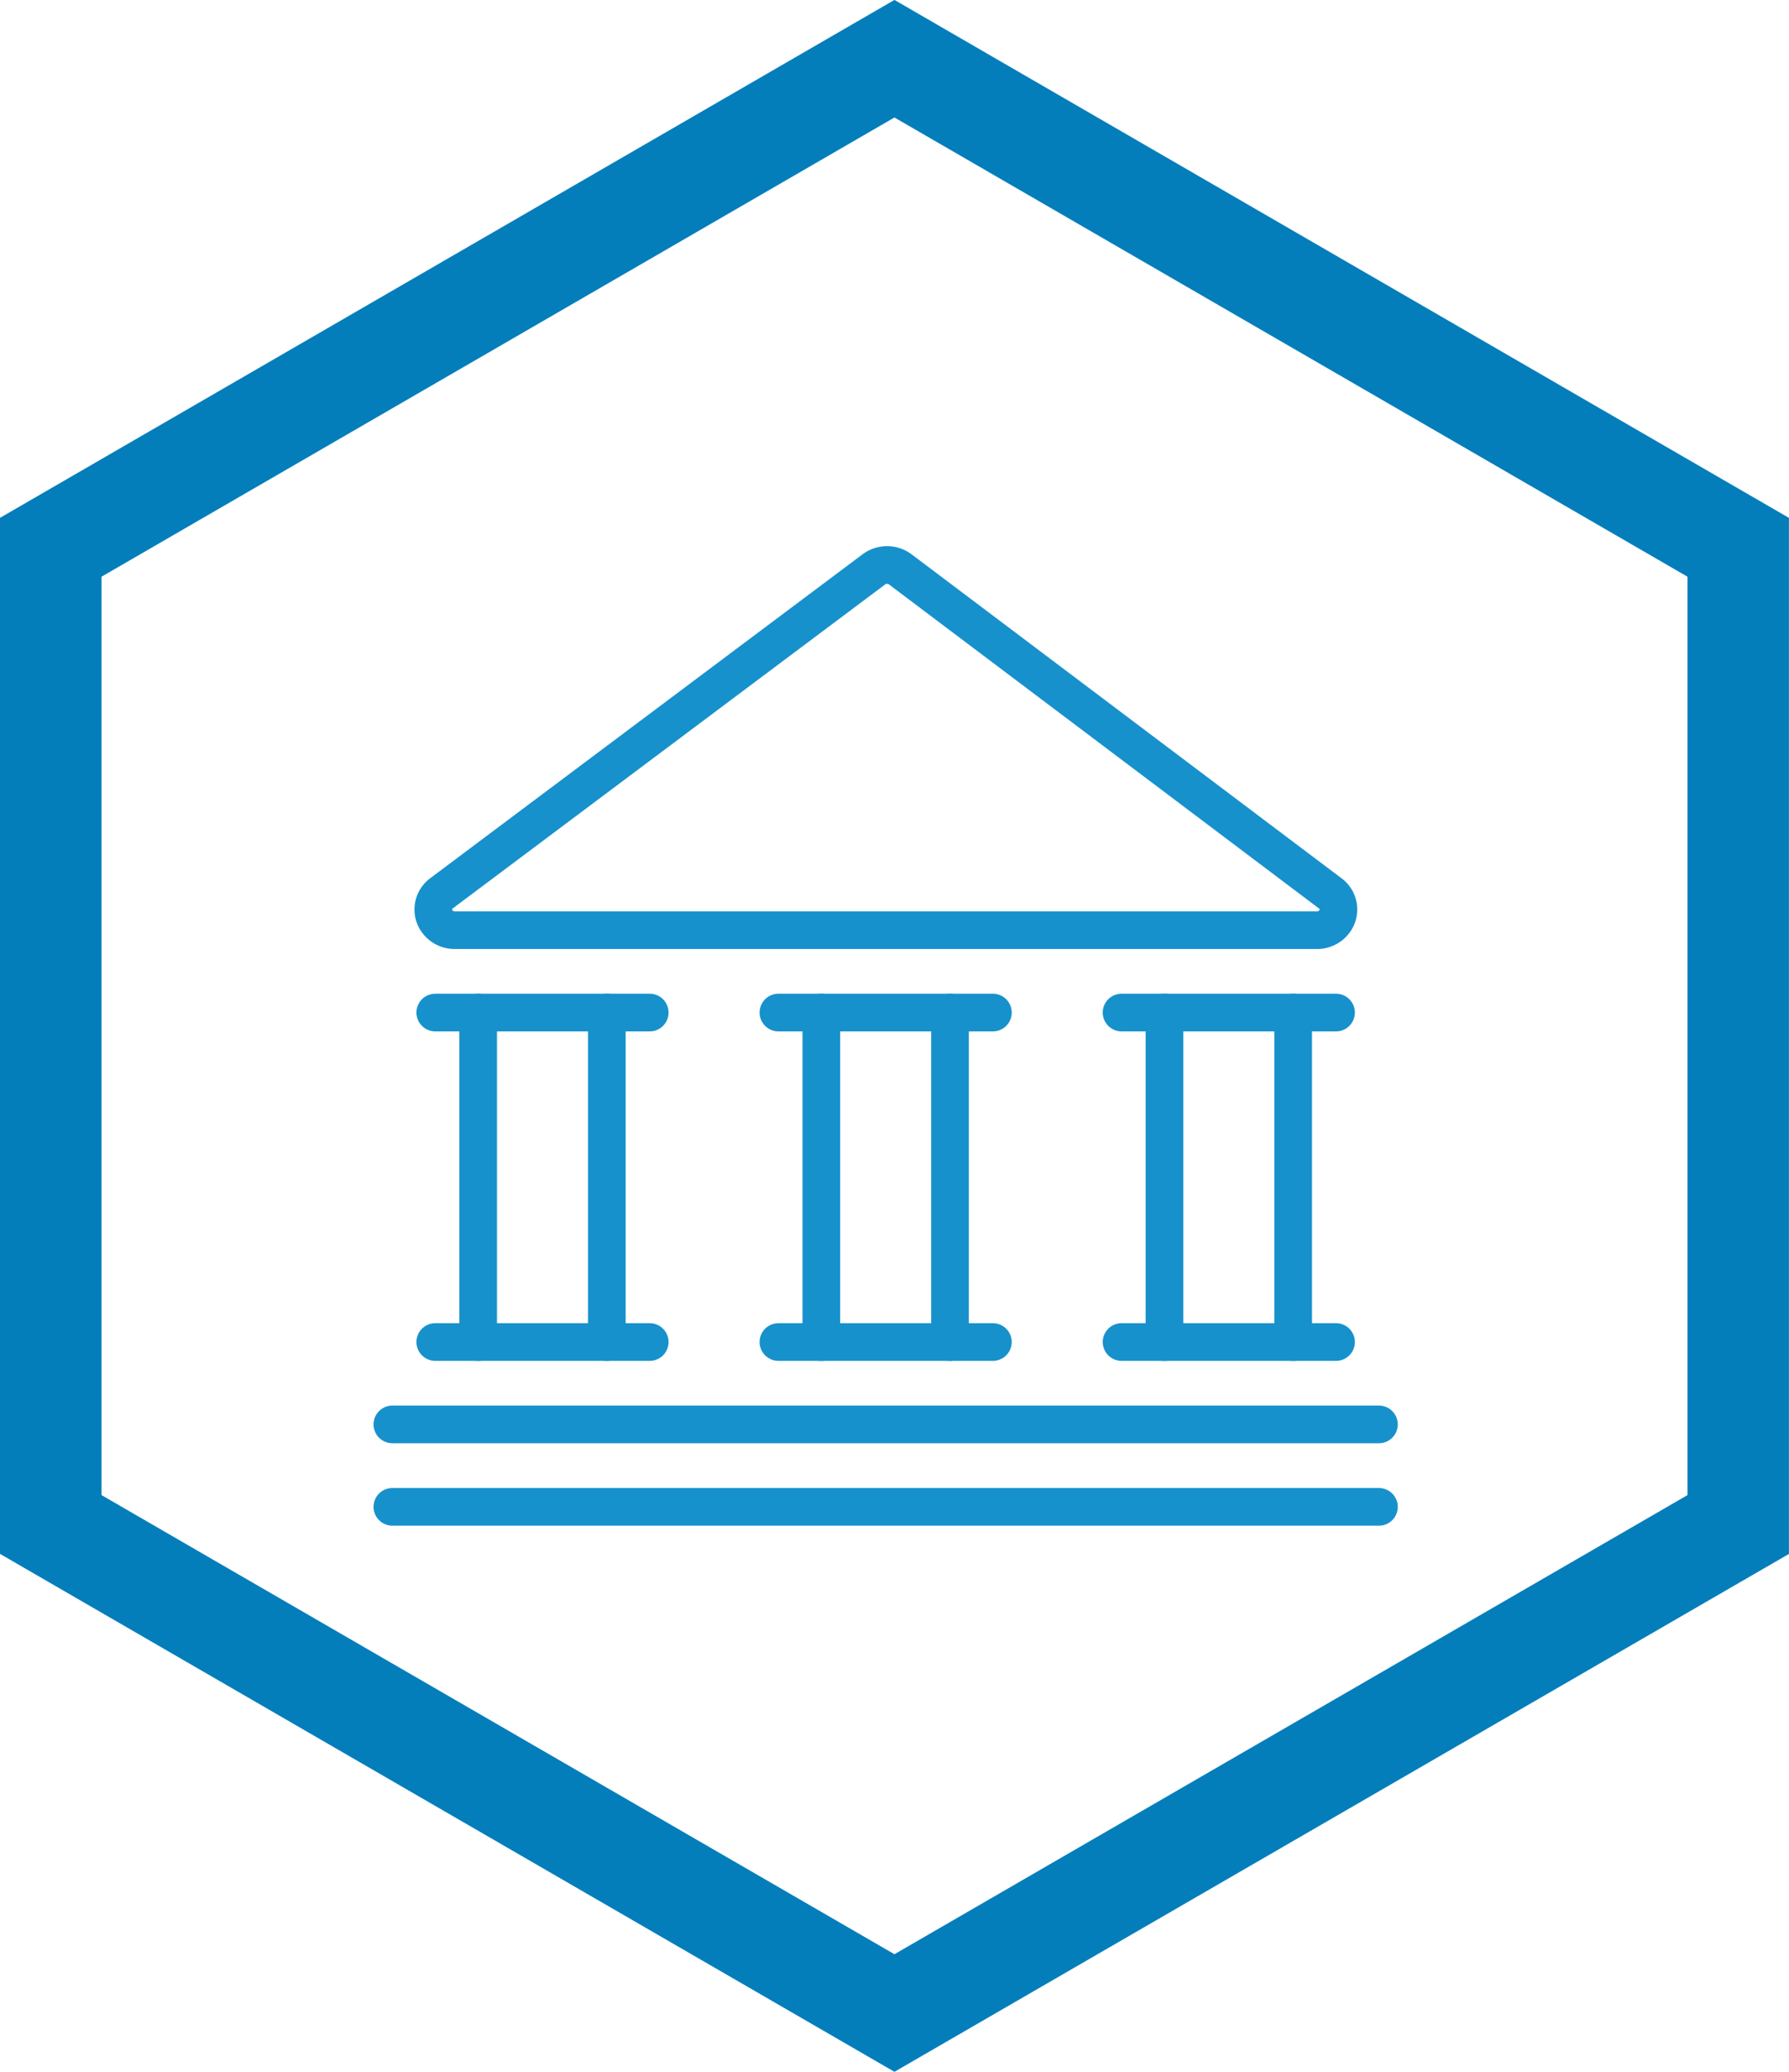 <svg xmlns="http://www.w3.org/2000/svg" width="95" height="110" viewBox="0 0 95 110">
  <g id="Enabling" transform="translate(-1572.967 -1093)">
    <path id="Path_3641" data-name="Path 3641" d="M418.521,477.873l-47.5-27.5V395.369l47.5-27.5,47.5,27.5v55.008Zm-42.107-30.62,42.107,24.377,42.113-24.377v-48.76l-42.113-24.382-42.107,24.382Z" transform="translate(1201.943 725.127)" fill="#047ebb"/>
    <path id="Shape_296" data-name="Shape 296" d="M381,893.97V876.476" transform="translate(1217.358 270.284)" fill="none" stroke="#1791cc" stroke-linecap="round" stroke-linejoin="round" stroke-width="2"/>
    <path id="Shape_297" data-name="Shape 297" d="M380,884.156h11.389" transform="translate(1216.08 280.097)" fill="none" stroke="#1791cc" stroke-linecap="round" stroke-linejoin="round" stroke-width="2"/>
    <path id="Shape_298" data-name="Shape 298" d="M379,888h52.389" transform="translate(1214.803 285.004)" fill="none" stroke="#1791cc" stroke-linecap="round" stroke-linejoin="round" stroke-width="2"/>
    <path id="Shape_299" data-name="Shape 299" d="M379,886.076h52.389" transform="translate(1214.803 282.551)" fill="none" stroke="#1791cc" stroke-linecap="round" stroke-linejoin="round" stroke-width="2"/>
    <path id="Shape_300" data-name="Shape 300" d="M380,876.476h11.389" transform="translate(1216.08 270.284)" fill="none" stroke="#1791cc" stroke-linecap="round" stroke-linejoin="round" stroke-width="2"/>
    <path id="Shape_301" data-name="Shape 301" d="M388,884.156h11.389" transform="translate(1226.303 280.097)" fill="none" stroke="#1791cc" stroke-linecap="round" stroke-linejoin="round" stroke-width="2"/>
    <path id="Shape_302" data-name="Shape 302" d="M388,876.476h11.389" transform="translate(1226.303 270.284)" fill="none" stroke="#1791cc" stroke-linecap="round" stroke-linejoin="round" stroke-width="2"/>
    <path id="Shape_303" data-name="Shape 303" d="M384,893.97V876.476" transform="translate(1221.191 270.284)" fill="none" stroke="#1791cc" stroke-linecap="round" stroke-linejoin="round" stroke-width="2"/>
    <path id="Shape_304" data-name="Shape 304" d="M389,893.97V876.476" transform="translate(1227.581 270.284)" fill="none" stroke="#1791cc" stroke-linecap="round" stroke-linejoin="round" stroke-width="2"/>
    <path id="Shape_305" data-name="Shape 305" d="M392,893.97V876.476" transform="translate(1231.414 270.284)" fill="none" stroke="#1791cc" stroke-linecap="round" stroke-linejoin="round" stroke-width="2"/>
    <path id="Shape_306" data-name="Shape 306" d="M396,884.156h11.389" transform="translate(1236.525 280.097)" fill="none" stroke="#1791cc" stroke-linecap="round" stroke-linejoin="round" stroke-width="2"/>
    <path id="Shape_307" data-name="Shape 307" d="M396,876.476h11.389" transform="translate(1236.525 270.284)" fill="none" stroke="#1791cc" stroke-linecap="round" stroke-linejoin="round" stroke-width="2"/>
    <path id="Shape_308" data-name="Shape 308" d="M397,893.97V876.476" transform="translate(1237.803 270.284)" fill="none" stroke="#1791cc" stroke-linecap="round" stroke-linejoin="round" stroke-width="2"/>
    <path id="Shape_309" data-name="Shape 309" d="M400,893.97V876.476" transform="translate(1241.637 270.284)" fill="none" stroke="#1791cc" stroke-linecap="round" stroke-linejoin="round" stroke-width="2"/>
    <path id="Shape_310" data-name="Shape 310" d="M380.394,883.472a1.072,1.072,0,0,0-.378,1.219,1.139,1.139,0,0,0,1.077.74h45.784a1.14,1.14,0,0,0,1.08-.738,1.065,1.065,0,0,0-.376-1.219l-22.83-17.2a1.175,1.175,0,0,0-1.4,0Z" transform="translate(1216.021 256.955)" fill="none" stroke="#1791cc" stroke-linecap="round" stroke-linejoin="round" stroke-width="2"/>
  </g>
</svg>
